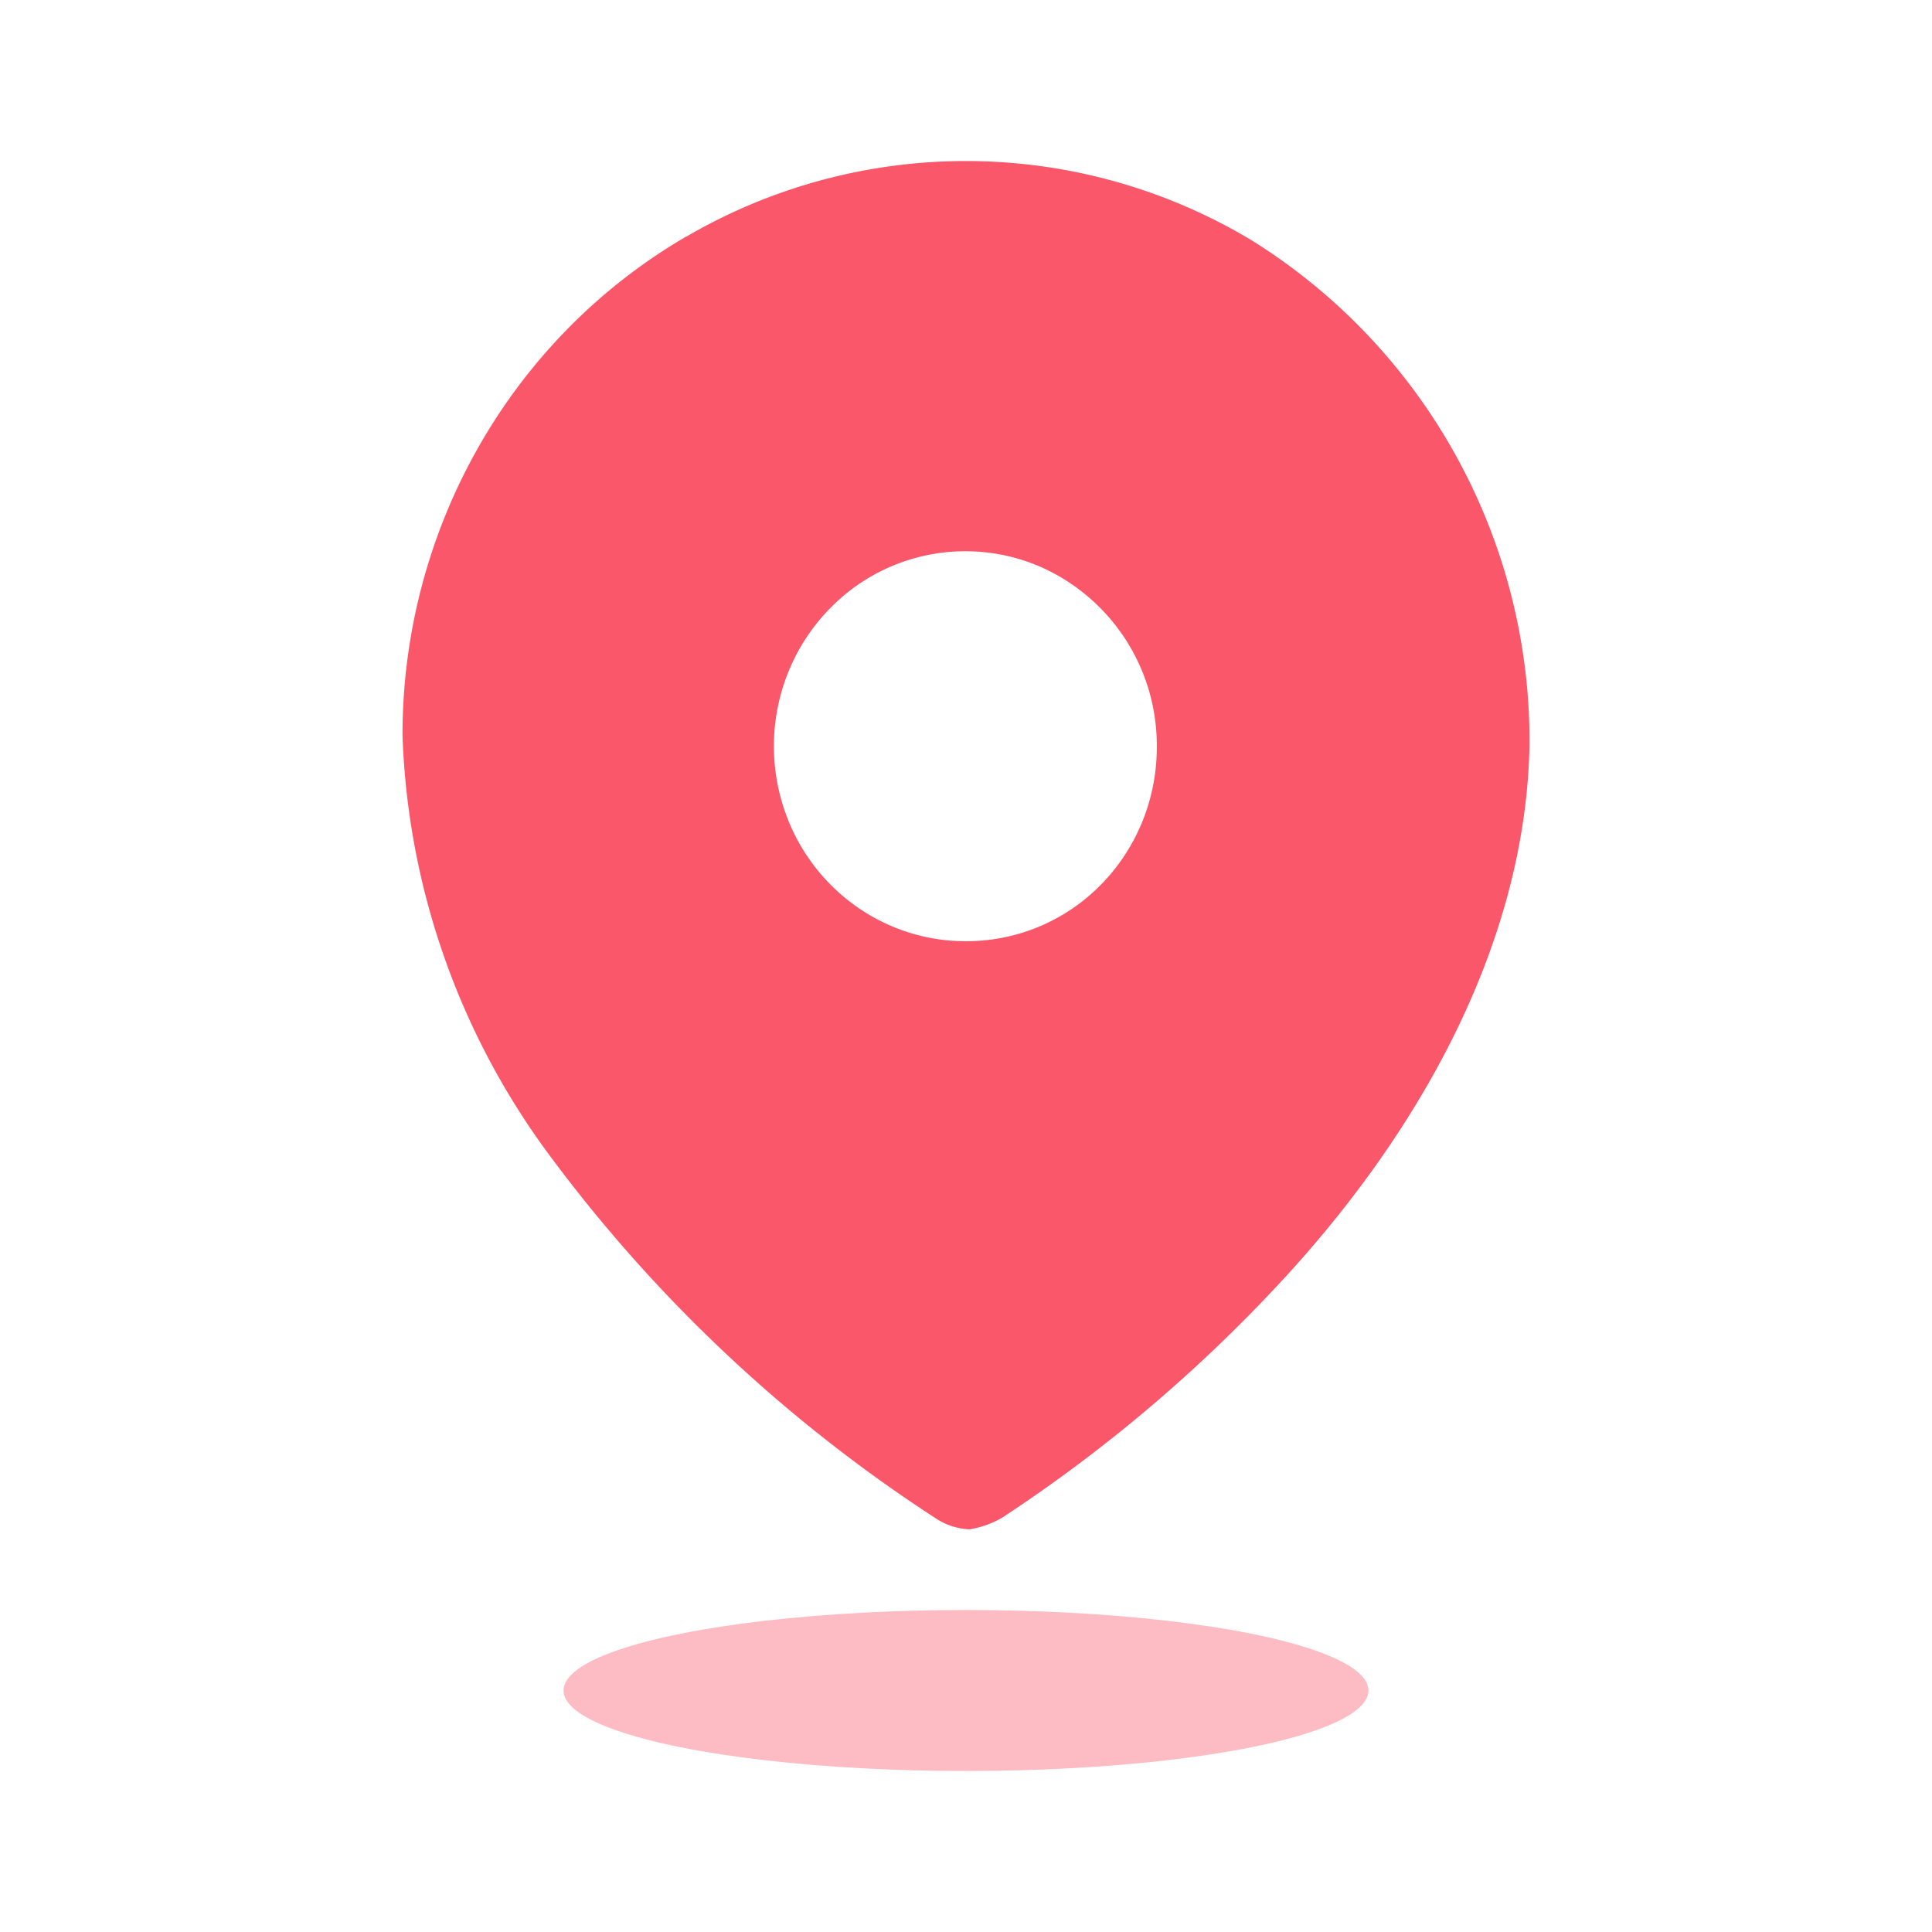 <svg width="12" height="12" viewBox="0 0 12 12" fill="none" xmlns="http://www.w3.org/2000/svg">
    <path fill-rule="evenodd" clip-rule="evenodd" d="M4.266 1.468a3.445 3.445 0 0 1 3.517.03A3.665 3.665 0 0 1 9.5 4.63c-.025 1.27-.723 2.464-1.596 3.387a9.363 9.363 0 0 1-1.68 1.41.587.587 0 0 1-.203.072.41.41 0 0 1-.196-.06 9.257 9.257 0 0 1-2.419-2.273 4.64 4.64 0 0 1-.906-2.6c0-1.28.673-2.464 1.766-3.099zm.631 3.63c.184.452.618.748 1.099.748a1.17 1.17 0 0 0 .841-.35c.224-.227.349-.536.348-.857a1.212 1.212 0 0 0-.731-1.122 1.173 1.173 0 0 0-1.297.26c-.341.346-.444.867-.26 1.32z" fill="#FA586A"/>
    <ellipse opacity=".4" cx="6" cy="10.5" rx="2.5" ry=".5" fill="#FA586A"/>
</svg>
